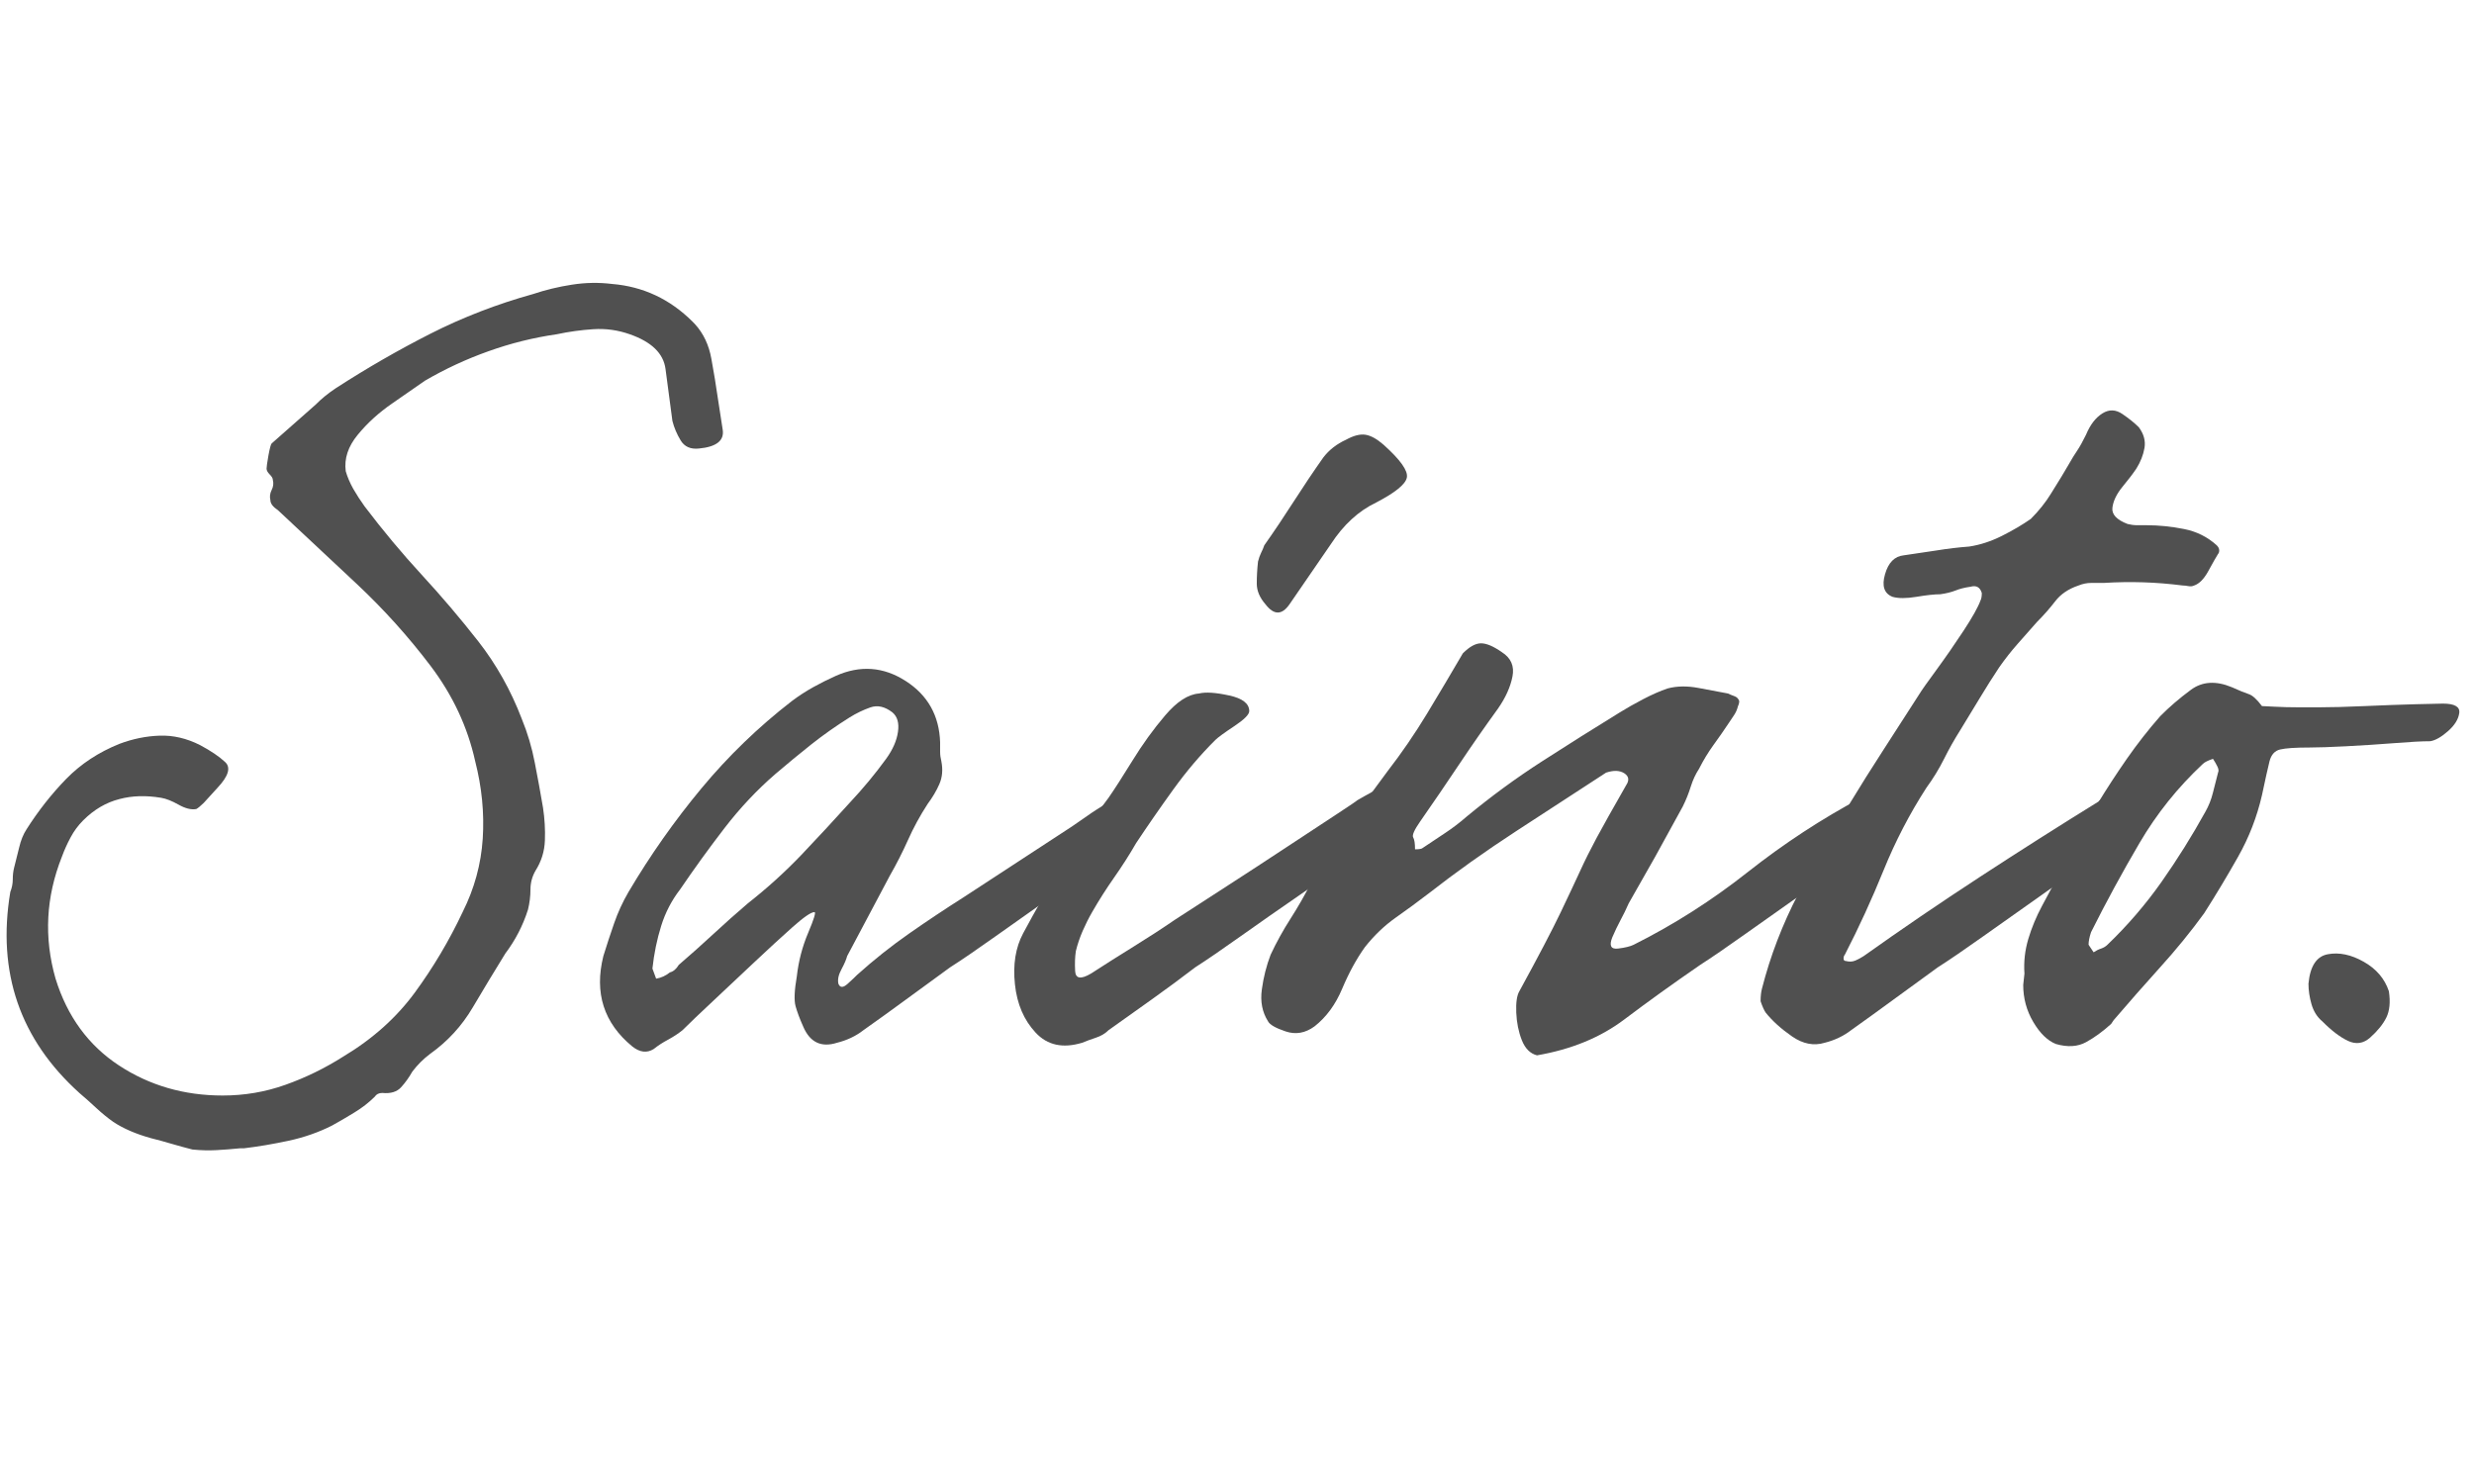 <svg xmlns="http://www.w3.org/2000/svg" xmlns:xlink="http://www.w3.org/1999/xlink" width="500" zoomAndPan="magnify" viewBox="0 0 375 160" height="300" preserveAspectRatio="xMidYMid meet" version="1.0">
   <defs/>
  <g id="9e113cef21">
    <g style="fill:#505050;fill-opacity:1;">
      <g transform="translate(6.702, 147.116)">
        <path style="stroke:none" d="M 22.469 -5.328 C 21.457 -5.586 20.41 -5.875 19.328 -6.188 C 18.254 -6.508 17.207 -6.797 16.188 -7.047 C 13.906 -7.68 12 -8.504 10.469 -9.516 C 9.582 -10.148 8.727 -10.848 7.906 -11.609 C 7.082 -12.379 6.223 -13.145 5.328 -13.906 C -3.68 -22.031 -7.172 -32.188 -5.141 -44.375 C -4.891 -45.008 -4.766 -45.645 -4.766 -46.281 C -4.766 -46.914 -4.703 -47.488 -4.578 -48 C -4.316 -49.008 -4.055 -50.051 -3.797 -51.125 C -3.547 -52.207 -3.172 -53.129 -2.672 -53.891 C -0.891 -56.691 1.109 -59.234 3.328 -61.516 C 5.555 -63.797 8.254 -65.57 11.422 -66.844 C 13.453 -67.602 15.484 -68.016 17.516 -68.078 C 19.547 -68.148 21.578 -67.676 23.609 -66.656 C 25.266 -65.77 26.535 -64.91 27.422 -64.078 C 28.316 -63.254 27.938 -61.957 26.281 -60.188 L 24.188 -57.891 C 23.676 -57.391 23.297 -57.078 23.047 -56.953 C 22.285 -56.816 21.395 -57.035 20.375 -57.609 C 19.363 -58.18 18.477 -58.531 17.719 -58.656 C 15.426 -59.039 13.328 -58.977 11.422 -58.469 C 9.391 -57.957 7.551 -56.879 5.906 -55.234 C 5.145 -54.473 4.508 -53.613 4 -52.656 C 3.488 -51.707 3.047 -50.723 2.672 -49.703 C 0.254 -43.609 -0.062 -37.453 1.719 -31.234 C 3.488 -25.516 6.691 -21.129 11.328 -18.078 C 15.961 -15.035 21.203 -13.516 27.047 -13.516 C 30.348 -13.516 33.52 -14.055 36.562 -15.141 C 39.613 -16.223 42.535 -17.648 45.328 -19.422 C 49.773 -22.086 53.395 -25.328 56.188 -29.141 C 58.977 -32.953 61.391 -37.016 63.422 -41.328 C 65.203 -44.879 66.219 -48.594 66.469 -52.469 C 66.719 -56.344 66.336 -60.25 65.328 -64.188 C 64.18 -69.383 61.926 -74.207 58.562 -78.656 C 55.195 -83.102 51.453 -87.258 47.328 -91.125 C 43.203 -95 39.234 -98.711 35.422 -102.266 C 34.66 -102.773 34.281 -103.285 34.281 -103.797 C 34.156 -104.305 34.219 -104.812 34.469 -105.312 C 34.727 -105.82 34.789 -106.332 34.656 -106.844 C 34.656 -107.094 34.492 -107.375 34.172 -107.688 C 33.859 -108.008 33.703 -108.301 33.703 -108.562 C 33.703 -108.812 33.797 -109.473 33.984 -110.547 C 34.18 -111.629 34.344 -112.238 34.469 -112.375 L 41.141 -118.266 C 42.023 -119.16 43.039 -119.988 44.188 -120.75 C 48.883 -123.789 53.676 -126.551 58.562 -129.031 C 63.445 -131.508 68.625 -133.508 74.094 -135.031 C 75.988 -135.664 77.953 -136.141 79.984 -136.453 C 82.016 -136.773 84.047 -136.812 86.078 -136.562 C 90.773 -136.176 94.844 -134.27 98.281 -130.844 L 98.656 -130.453 C 99.926 -129.055 100.75 -127.312 101.125 -125.219 C 101.508 -123.125 101.828 -121.191 102.078 -119.422 C 102.336 -117.766 102.594 -116.109 102.844 -114.453 C 103.094 -112.805 101.883 -111.859 99.219 -111.609 C 97.957 -111.484 97.039 -111.895 96.469 -112.844 C 95.895 -113.789 95.477 -114.773 95.219 -115.797 C 94.844 -118.711 94.492 -121.344 94.172 -123.688 C 93.859 -126.039 92.051 -127.789 88.75 -128.938 C 86.969 -129.57 85.125 -129.828 83.219 -129.703 C 81.32 -129.578 79.484 -129.32 77.703 -128.938 C 74.148 -128.426 70.691 -127.566 67.328 -126.359 C 63.961 -125.16 60.754 -123.672 57.703 -121.891 C 56.43 -121.004 54.781 -119.859 52.75 -118.453 C 50.719 -117.055 48.973 -115.469 47.516 -113.688 C 46.055 -111.914 45.453 -110.078 45.703 -108.172 C 45.961 -107.285 46.344 -106.395 46.844 -105.5 C 47.352 -104.613 47.926 -103.727 48.562 -102.844 C 51.352 -99.164 54.238 -95.707 57.219 -92.469 C 60.207 -89.227 63.066 -85.863 65.797 -82.375 C 68.523 -78.883 70.719 -74.977 72.375 -70.656 C 73.258 -68.5 73.922 -66.273 74.359 -63.984 C 74.805 -61.703 75.223 -59.422 75.609 -57.141 C 75.859 -55.484 75.953 -53.828 75.891 -52.172 C 75.828 -50.523 75.352 -49.004 74.469 -47.609 C 73.957 -46.723 73.703 -45.77 73.703 -44.75 C 73.703 -43.738 73.578 -42.723 73.328 -41.703 C 72.566 -39.297 71.422 -37.078 69.891 -35.047 C 68.242 -32.379 66.594 -29.645 64.938 -26.844 C 63.289 -24.051 61.133 -21.707 58.469 -19.812 C 57.957 -19.426 57.477 -19.008 57.031 -18.562 C 56.594 -18.125 56.18 -17.648 55.797 -17.141 C 55.297 -16.254 54.727 -15.461 54.094 -14.766 C 53.457 -14.066 52.504 -13.781 51.234 -13.906 C 50.723 -13.906 50.344 -13.711 50.094 -13.328 C 49.195 -12.441 48.176 -11.648 47.031 -10.953 C 45.895 -10.254 44.754 -9.586 43.609 -8.953 C 41.578 -7.93 39.383 -7.164 37.031 -6.656 C 34.688 -6.156 32.438 -5.773 30.281 -5.516 L 29.703 -5.516 C 28.441 -5.391 27.238 -5.297 26.094 -5.234 C 24.945 -5.172 23.738 -5.203 22.469 -5.328 Z M 22.469 -5.328 "/>
      </g>
    </g>
    <g style="fill:#505050;fill-opacity:1;">
      <g transform="translate(94.313, 147.116)">
        <path style="stroke:none" d="M 4.766 -20.562 C 3.742 -19.926 2.664 -20.055 1.531 -20.953 C -2.789 -24.504 -4.254 -29.07 -2.859 -34.656 C -2.348 -36.312 -1.805 -37.961 -1.234 -39.609 C -0.66 -41.266 0.066 -42.852 0.953 -44.375 C 4.254 -49.957 7.938 -55.191 12 -60.078 C 16.062 -64.973 20.633 -69.391 25.719 -73.328 C 26.727 -74.086 27.801 -74.785 28.938 -75.422 C 30.082 -76.055 31.227 -76.629 32.375 -77.141 C 36.062 -78.785 39.586 -78.531 42.953 -76.375 C 46.316 -74.219 48.062 -71.109 48.188 -67.047 C 48.188 -66.535 48.188 -66.055 48.188 -65.609 C 48.188 -65.16 48.25 -64.688 48.375 -64.188 C 48.625 -62.914 48.523 -61.77 48.078 -60.75 C 47.641 -59.738 47.039 -58.723 46.281 -57.703 C 45.133 -55.93 44.148 -54.125 43.328 -52.281 C 42.504 -50.438 41.582 -48.625 40.562 -46.844 L 34.094 -34.656 C 33.969 -34.156 33.68 -33.488 33.234 -32.656 C 32.785 -31.832 32.629 -31.102 32.766 -30.469 C 33.016 -29.832 33.488 -29.832 34.188 -30.469 C 34.883 -31.102 35.359 -31.551 35.609 -31.812 C 38.148 -34.094 40.785 -36.188 43.516 -38.094 C 46.242 -40 49.004 -41.836 51.797 -43.609 L 66.094 -52.953 C 67.488 -53.836 68.852 -54.754 70.188 -55.703 C 71.52 -56.66 72.883 -57.52 74.281 -58.281 C 74.914 -58.656 75.676 -59.098 76.562 -59.609 C 77.445 -60.117 78.082 -60.25 78.469 -60 C 79.863 -59.227 80.242 -57.953 79.609 -56.172 C 78.973 -54.398 77.957 -53.008 76.562 -52 C 76.438 -51.863 75.289 -51.004 73.125 -49.422 C 70.969 -47.836 68.395 -45.992 65.406 -43.891 C 62.426 -41.797 59.508 -39.734 56.656 -37.703 C 53.801 -35.672 51.484 -34.086 49.703 -32.953 C 47.422 -31.297 45.203 -29.676 43.047 -28.094 C 40.891 -26.508 38.727 -24.953 36.562 -23.422 C 35.426 -22.535 34.094 -21.898 32.562 -21.516 C 30.156 -20.754 28.441 -21.582 27.422 -24 C 26.91 -25.145 26.531 -26.16 26.281 -27.047 C 26.031 -27.93 26.094 -29.453 26.469 -31.609 C 26.727 -33.898 27.301 -36.094 28.188 -38.188 C 29.07 -40.281 29.391 -41.328 29.141 -41.328 C 28.629 -41.328 27.516 -40.562 25.797 -39.031 C 24.086 -37.508 22.156 -35.734 20 -33.703 C 17.844 -31.672 15.75 -29.703 13.719 -27.797 C 11.688 -25.898 10.16 -24.441 9.141 -23.422 C 8.504 -22.91 7.773 -22.43 6.953 -21.984 C 6.129 -21.547 5.398 -21.07 4.766 -20.562 Z M 5.141 -31.234 C 5.898 -31.359 6.598 -31.676 7.234 -32.188 C 7.742 -32.312 8.191 -32.691 8.578 -33.328 C 10.348 -34.848 12.086 -36.398 13.797 -37.984 C 15.516 -39.578 17.266 -41.133 19.047 -42.656 C 21.961 -44.945 24.66 -47.391 27.141 -49.984 C 29.617 -52.586 32.062 -55.223 34.469 -57.891 C 36.5 -60.055 38.344 -62.281 40 -64.562 C 41.008 -65.957 41.609 -67.32 41.797 -68.656 C 41.992 -69.988 41.711 -70.973 40.953 -71.609 C 39.805 -72.492 38.691 -72.742 37.609 -72.359 C 36.535 -71.984 35.488 -71.477 34.469 -70.844 C 32.438 -69.57 30.5 -68.207 28.656 -66.75 C 26.82 -65.289 25.016 -63.801 23.234 -62.281 C 20.441 -59.863 17.867 -57.129 15.516 -54.078 C 13.172 -51.035 10.922 -47.926 8.766 -44.75 C 7.492 -43.102 6.539 -41.266 5.906 -39.234 C 5.27 -37.203 4.828 -35.047 4.578 -32.766 Z M 5.141 -31.234 "/>
      </g>
    </g>
    <g style="fill:#505050;fill-opacity:1;">
      <g transform="translate(159.45, 147.116)">
        <path style="stroke:none" d="M 36 -87.984 C 34.852 -86.336 33.645 -86.336 32.375 -87.984 C 31.488 -89.004 31.047 -90.051 31.047 -91.125 C 31.047 -92.207 31.109 -93.32 31.234 -94.469 C 31.359 -94.969 31.516 -95.41 31.703 -95.797 C 31.898 -96.18 32.062 -96.562 32.188 -96.938 C 33.707 -99.094 35.195 -101.312 36.656 -103.594 C 38.125 -105.883 39.617 -108.109 41.141 -110.266 C 42.023 -111.41 43.164 -112.301 44.562 -112.938 C 45.707 -113.57 46.691 -113.828 47.516 -113.703 C 48.336 -113.578 49.258 -113.066 50.281 -112.172 C 52.82 -109.891 53.992 -108.238 53.797 -107.219 C 53.609 -106.207 52.055 -104.941 49.141 -103.422 C 46.473 -102.148 44.188 -100.051 42.281 -97.125 Z M 4.578 -21.516 C 1.648 -20.629 -0.695 -21.141 -2.469 -23.047 C -4.25 -24.953 -5.297 -27.395 -5.609 -30.375 C -5.93 -33.363 -5.52 -35.938 -4.375 -38.094 C -2.477 -41.645 -0.453 -45.164 1.703 -48.656 C 3.867 -52.145 6.16 -55.477 8.578 -58.656 C 9.461 -59.926 10.664 -61.797 12.188 -64.266 C 13.707 -66.742 15.359 -69.031 17.141 -71.125 C 18.922 -73.227 20.633 -74.344 22.281 -74.469 C 23.301 -74.719 24.828 -74.617 26.859 -74.172 C 28.891 -73.734 29.906 -72.941 29.906 -71.797 C 29.906 -71.285 29.141 -70.52 27.609 -69.5 C 26.086 -68.488 25.141 -67.797 24.766 -67.422 C 22.473 -65.141 20.344 -62.629 18.375 -59.891 C 16.406 -57.16 14.535 -54.461 12.766 -51.797 C 11.742 -50.023 10.629 -48.281 9.422 -46.562 C 8.223 -44.852 7.113 -43.109 6.094 -41.328 C 5.582 -40.441 5.102 -39.488 4.656 -38.469 C 4.219 -37.457 3.875 -36.441 3.625 -35.422 C 3.488 -34.535 3.453 -33.52 3.516 -32.375 C 3.586 -31.227 4.383 -31.102 5.906 -32 C 8.062 -33.395 10.219 -34.758 12.375 -36.094 C 14.531 -37.426 16.629 -38.789 18.672 -40.188 C 20.828 -41.582 23.426 -43.266 26.469 -45.234 C 29.52 -47.203 32.535 -49.172 35.516 -51.141 C 38.504 -53.109 41.016 -54.758 43.047 -56.094 C 45.078 -57.426 46.156 -58.156 46.281 -58.281 C 46.914 -58.656 47.707 -59.098 48.656 -59.609 C 49.613 -60.117 50.281 -60.25 50.656 -60 C 52.051 -59.227 52.43 -57.953 51.797 -56.172 C 51.16 -54.398 50.145 -53.008 48.75 -52 C 48.5 -51.863 47.328 -51.004 45.234 -49.422 C 43.141 -47.836 40.566 -45.992 37.516 -43.891 C 34.473 -41.797 31.52 -39.734 28.656 -37.703 C 25.801 -35.672 23.488 -34.086 21.719 -32.953 C 19.551 -31.297 17.359 -29.676 15.141 -28.094 C 12.922 -26.508 10.734 -24.953 8.578 -23.422 C 8.066 -22.91 7.426 -22.531 6.656 -22.281 C 5.895 -22.031 5.203 -21.773 4.578 -21.516 Z M 4.578 -21.516 "/>
      </g>
    </g>
    <g style="fill:#505050;fill-opacity:1;">
      <g transform="translate(197.923, 147.116)">
        <path style="stroke:none" d="M 35.047 -19.609 C 34.023 -19.867 33.258 -20.633 32.75 -21.906 C 32.25 -23.176 31.969 -24.57 31.906 -26.094 C 31.844 -27.613 32 -28.691 32.375 -29.328 C 35.289 -34.66 37.383 -38.66 38.656 -41.328 C 39.926 -43.992 40.91 -46.086 41.609 -47.609 C 42.305 -49.141 43.129 -50.789 44.078 -52.562 C 45.035 -54.344 46.531 -57.008 48.562 -60.562 C 49.07 -61.32 48.977 -61.926 48.281 -62.375 C 47.582 -62.82 46.66 -62.852 45.516 -62.469 C 41.203 -59.676 36.664 -56.723 31.906 -53.609 C 27.145 -50.504 22.734 -47.363 18.672 -44.188 C 17.016 -42.914 15.328 -41.676 13.609 -40.469 C 11.898 -39.258 10.348 -37.77 8.953 -36 C 7.68 -34.219 6.535 -32.117 5.516 -29.703 C 4.504 -27.297 3.109 -25.395 1.328 -24 C -0.066 -22.977 -1.523 -22.723 -3.047 -23.234 C -4.566 -23.742 -5.457 -24.254 -5.719 -24.766 C -6.602 -26.16 -6.914 -27.773 -6.656 -29.609 C -6.406 -31.453 -5.961 -33.203 -5.328 -34.859 C -4.441 -36.754 -3.426 -38.594 -2.281 -40.375 C -1.145 -42.156 -0.129 -43.93 0.766 -45.703 C 2.285 -48.754 4.094 -51.645 6.188 -54.375 C 8.281 -57.102 10.344 -59.863 12.375 -62.656 C 14.531 -65.445 16.531 -68.363 18.375 -71.406 C 20.219 -74.457 22.031 -77.508 23.812 -80.562 C 24.82 -81.57 25.738 -82.078 26.562 -82.078 C 27.395 -82.078 28.441 -81.633 29.703 -80.75 C 31.109 -79.863 31.648 -78.625 31.328 -77.031 C 31.016 -75.445 30.285 -73.832 29.141 -72.188 C 27.109 -69.383 25.141 -66.555 23.234 -63.703 C 21.328 -60.848 19.359 -57.961 17.328 -55.047 C 16.441 -53.773 16.094 -52.977 16.281 -52.656 C 16.469 -52.344 16.562 -51.738 16.562 -50.844 C 17.195 -50.844 17.582 -50.91 17.719 -51.047 C 18.852 -51.805 19.992 -52.566 21.141 -53.328 C 22.285 -54.086 23.363 -54.91 24.375 -55.797 C 28.062 -58.848 31.867 -61.641 35.797 -64.172 C 39.734 -66.711 43.672 -69.191 47.609 -71.609 C 48.629 -72.242 49.805 -72.91 51.141 -73.609 C 52.473 -74.305 53.707 -74.848 54.844 -75.234 C 56.25 -75.609 57.805 -75.633 59.516 -75.312 C 61.234 -75 62.727 -74.719 64 -74.469 C 64.25 -74.344 64.562 -74.211 64.938 -74.078 C 65.32 -73.953 65.578 -73.703 65.703 -73.328 C 65.703 -73.066 65.641 -72.812 65.516 -72.562 C 65.391 -72.051 65.195 -71.602 64.938 -71.219 C 64.688 -70.844 64.438 -70.469 64.188 -70.094 C 63.426 -68.945 62.629 -67.801 61.797 -66.656 C 60.973 -65.508 60.242 -64.305 59.609 -63.047 C 59.098 -62.273 58.68 -61.379 58.359 -60.359 C 58.047 -59.348 57.641 -58.336 57.141 -57.328 L 52.953 -49.703 L 48.953 -42.656 C 48.566 -41.77 48.148 -40.914 47.703 -40.094 C 47.266 -39.27 46.852 -38.41 46.469 -37.516 C 45.957 -36.242 46.242 -35.672 47.328 -35.797 C 48.41 -35.93 49.203 -36.125 49.703 -36.375 C 55.797 -39.426 61.57 -43.109 67.031 -47.422 C 72.5 -51.734 78.219 -55.477 84.188 -58.656 C 84.945 -59.039 85.77 -59.516 86.656 -60.078 C 87.539 -60.648 88.176 -60.812 88.562 -60.562 C 89.957 -59.676 90.336 -58.344 89.703 -56.562 C 89.066 -54.781 88.051 -53.383 86.656 -52.375 C 86.406 -52.25 85.227 -51.391 83.125 -49.797 C 81.031 -48.211 78.488 -46.375 75.5 -44.281 C 72.52 -42.188 69.602 -40.125 66.75 -38.094 C 63.895 -36.062 61.578 -34.473 59.797 -33.328 C 55.734 -30.535 51.895 -27.773 48.281 -25.047 C 44.664 -22.316 40.254 -20.504 35.047 -19.609 Z M 35.047 -19.609 "/>
      </g>
    </g>
    <g style="fill:#505050;fill-opacity:1;">
      <g transform="translate(272.583, 147.116)">
        <path style="stroke:none" d="M 4 -21.516 C 2.352 -21.016 0.707 -21.332 -0.938 -22.469 C -2.594 -23.613 -3.93 -24.82 -4.953 -26.094 C -5.203 -26.469 -5.457 -27.039 -5.719 -27.812 C -5.719 -28.57 -5.648 -29.203 -5.516 -29.703 C -4.254 -34.66 -2.414 -39.457 0 -44.094 C 2.414 -48.727 4.957 -53.203 7.625 -57.516 C 9.395 -60.43 11.164 -63.254 12.938 -65.984 C 14.719 -68.723 16.5 -71.488 18.281 -74.281 C 18.664 -74.914 19.555 -76.18 20.953 -78.078 C 22.348 -79.984 23.711 -81.953 25.047 -83.984 C 26.379 -86.016 27.234 -87.539 27.609 -88.562 C 27.742 -88.812 27.812 -89.191 27.812 -89.703 C 27.551 -90.586 26.977 -90.906 26.094 -90.656 C 25.207 -90.531 24.445 -90.336 23.812 -90.078 C 23.176 -89.828 22.41 -89.641 21.516 -89.516 C 20.629 -89.516 19.422 -89.383 17.891 -89.125 C 16.367 -88.875 15.164 -88.875 14.281 -89.125 C 13.008 -89.633 12.629 -90.773 13.141 -92.547 C 13.648 -94.328 14.602 -95.285 16 -95.422 C 17.781 -95.672 19.461 -95.922 21.047 -96.172 C 22.629 -96.43 24.25 -96.625 25.906 -96.75 C 27.551 -97 29.195 -97.535 30.844 -98.359 C 32.5 -99.191 33.961 -100.051 35.234 -100.938 C 35.867 -101.57 36.438 -102.207 36.938 -102.844 C 37.445 -103.477 37.895 -104.113 38.281 -104.75 C 39.551 -106.781 40.438 -108.238 40.938 -109.125 C 41.445 -110.02 41.895 -110.75 42.281 -111.312 C 42.664 -111.883 43.109 -112.68 43.609 -113.703 C 44.242 -115.223 45.07 -116.301 46.094 -116.938 C 47.102 -117.57 48.113 -117.539 49.125 -116.844 C 50.145 -116.145 50.973 -115.477 51.609 -114.844 C 52.367 -113.82 52.656 -112.77 52.469 -111.688 C 52.281 -110.613 51.867 -109.57 51.234 -108.562 C 50.723 -107.801 50.02 -106.879 49.125 -105.797 C 48.238 -104.711 47.734 -103.66 47.609 -102.641 C 47.484 -101.629 48.25 -100.805 49.906 -100.172 C 50.406 -100.047 50.879 -99.984 51.328 -99.984 C 51.773 -99.984 52.25 -99.984 52.75 -99.984 C 54.656 -99.984 56.562 -99.789 58.469 -99.406 C 60.375 -99.031 62.023 -98.207 63.422 -96.938 C 63.672 -96.688 63.797 -96.43 63.797 -96.172 C 63.797 -95.922 63.734 -95.734 63.609 -95.609 L 63.047 -94.656 L 62.094 -92.938 C 61.457 -91.801 60.758 -91.102 60 -90.844 C 59.738 -90.719 59.445 -90.688 59.125 -90.75 C 58.812 -90.812 58.531 -90.844 58.281 -90.844 C 56.25 -91.102 54.25 -91.266 52.281 -91.328 C 50.312 -91.391 48.312 -91.359 46.281 -91.234 C 45.645 -91.234 45.008 -91.234 44.375 -91.234 C 43.738 -91.234 43.102 -91.102 42.469 -90.844 C 40.945 -90.332 39.77 -89.535 38.938 -88.453 C 38.113 -87.379 37.195 -86.336 36.188 -85.328 C 35.164 -84.18 34.18 -83.066 33.234 -81.984 C 32.285 -80.91 31.363 -79.738 30.469 -78.469 C 29.457 -76.945 28.473 -75.391 27.516 -73.797 C 26.566 -72.211 25.582 -70.594 24.562 -68.938 C 23.676 -67.539 22.852 -66.082 22.094 -64.562 C 21.332 -63.039 20.441 -61.582 19.422 -60.188 C 16.879 -56.25 14.719 -52.086 12.938 -47.703 C 11.164 -43.328 9.203 -39.047 7.047 -34.859 C 6.922 -34.723 6.859 -34.531 6.859 -34.281 C 6.859 -34.031 6.984 -33.906 7.234 -33.906 C 7.742 -33.77 8.219 -33.797 8.656 -33.984 C 9.102 -34.18 9.52 -34.406 9.906 -34.656 C 15.613 -38.719 21.484 -42.719 27.516 -46.656 C 33.547 -50.594 39.547 -54.406 45.516 -58.094 L 45.703 -58.281 C 46.336 -58.656 47.098 -59.098 47.984 -59.609 C 48.879 -60.117 49.52 -60.25 49.906 -60 C 51.301 -59.227 51.68 -57.953 51.047 -56.172 C 50.41 -54.398 49.395 -53.008 48 -52 C 47.863 -51.863 46.719 -51.004 44.562 -49.422 C 42.406 -47.836 39.832 -45.992 36.844 -43.891 C 33.863 -41.797 30.945 -39.734 28.094 -37.703 C 25.238 -35.672 22.922 -34.086 21.141 -32.953 C 18.859 -31.297 16.633 -29.676 14.469 -28.094 C 12.312 -26.508 10.156 -24.953 8 -23.422 C 6.852 -22.535 5.52 -21.898 4 -21.516 Z M 4 -21.516 "/>
      </g>
    </g>
    <g style="fill:#505050;fill-opacity:1;">
      <g transform="translate(310.484, 147.116)">
        <path style="stroke:none" d="M 1.141 -21.328 C -0.129 -21.836 -1.27 -22.945 -2.281 -24.656 C -3.301 -26.375 -3.812 -28.25 -3.812 -30.281 L -3.625 -32 C -3.75 -33.77 -3.555 -35.516 -3.047 -37.234 C -2.535 -38.953 -1.836 -40.633 -0.953 -42.281 C 0.441 -44.82 1.805 -47.426 3.141 -50.094 C 4.473 -52.758 5.898 -55.297 7.422 -57.703 C 8.816 -59.992 10.305 -62.281 11.891 -64.562 C 13.484 -66.844 15.172 -69 16.953 -71.031 C 18.348 -72.438 19.898 -73.77 21.609 -75.031 C 23.328 -76.301 25.395 -76.43 27.812 -75.422 C 28.945 -74.91 29.801 -74.562 30.375 -74.375 C 30.945 -74.188 31.613 -73.582 32.375 -72.562 C 32.5 -72.562 33.133 -72.531 34.281 -72.469 C 35.426 -72.406 36.664 -72.375 38 -72.375 C 39.332 -72.375 40.316 -72.375 40.953 -72.375 C 42.848 -72.375 45.191 -72.438 47.984 -72.562 C 50.785 -72.688 53.359 -72.781 55.703 -72.844 C 58.055 -72.906 59.422 -72.938 59.797 -72.938 C 61.578 -72.938 62.406 -72.461 62.281 -71.516 C 62.156 -70.566 61.582 -69.645 60.562 -68.75 C 59.551 -67.863 58.66 -67.359 57.891 -67.234 C 56.629 -67.234 54.789 -67.133 52.375 -66.938 C 49.957 -66.75 47.539 -66.594 45.125 -66.469 C 42.719 -66.344 40.879 -66.281 39.609 -66.281 C 37.453 -66.281 35.961 -66.18 35.141 -65.984 C 34.316 -65.797 33.773 -65.191 33.516 -64.172 C 33.266 -63.16 32.883 -61.453 32.375 -59.047 C 31.613 -55.742 30.406 -52.629 28.75 -49.703 C 27.102 -46.785 25.391 -43.93 23.609 -41.141 C 21.578 -38.348 19.352 -35.617 16.938 -32.953 C 14.531 -30.285 12.188 -27.617 9.906 -24.953 L 9.516 -24.375 C 8.254 -23.227 6.988 -22.305 5.719 -21.609 C 4.445 -20.91 2.922 -20.816 1.141 -21.328 Z M 6.859 -35.234 C 7.234 -35.484 7.613 -35.672 8 -35.797 C 8.383 -35.93 8.703 -36.125 8.953 -36.375 C 11.992 -39.289 14.723 -42.461 17.141 -45.891 C 19.555 -49.328 21.781 -52.883 23.812 -56.562 C 24.312 -57.445 24.688 -58.395 24.938 -59.406 C 25.195 -60.426 25.457 -61.445 25.719 -62.469 C 25.844 -62.719 25.805 -63.035 25.609 -63.422 C 25.422 -63.805 25.203 -64.188 24.953 -64.562 C 24.191 -64.312 23.68 -64.055 23.422 -63.797 C 19.617 -60.242 16.414 -56.242 13.812 -51.797 C 11.207 -47.359 8.758 -42.852 6.469 -38.281 C 6.219 -37.52 6.094 -36.883 6.094 -36.375 C 6.094 -36.375 6.348 -35.992 6.859 -35.234 Z M 6.859 -35.234 "/>
      </g>
    </g>
    <g style="fill:#505050;fill-opacity:1;">
      <g transform="translate(349.909, 147.116)">
        <path style="stroke:none" d="M 9.328 -22.281 C 8.316 -21.395 7.207 -21.234 6 -21.797 C 4.789 -22.367 3.488 -23.359 2.094 -24.766 C 1.332 -25.398 0.789 -26.254 0.469 -27.328 C 0.156 -28.41 0 -29.457 0 -30.469 C 0.25 -33.133 1.227 -34.625 2.938 -34.938 C 4.656 -35.258 6.469 -34.879 8.375 -33.797 C 10.281 -32.723 11.551 -31.234 12.188 -29.328 C 12.438 -27.68 12.305 -26.348 11.797 -25.328 C 11.297 -24.316 10.473 -23.301 9.328 -22.281 Z M 9.328 -22.281 "/>
      </g>
    </g>
  </g>
</svg>

 
